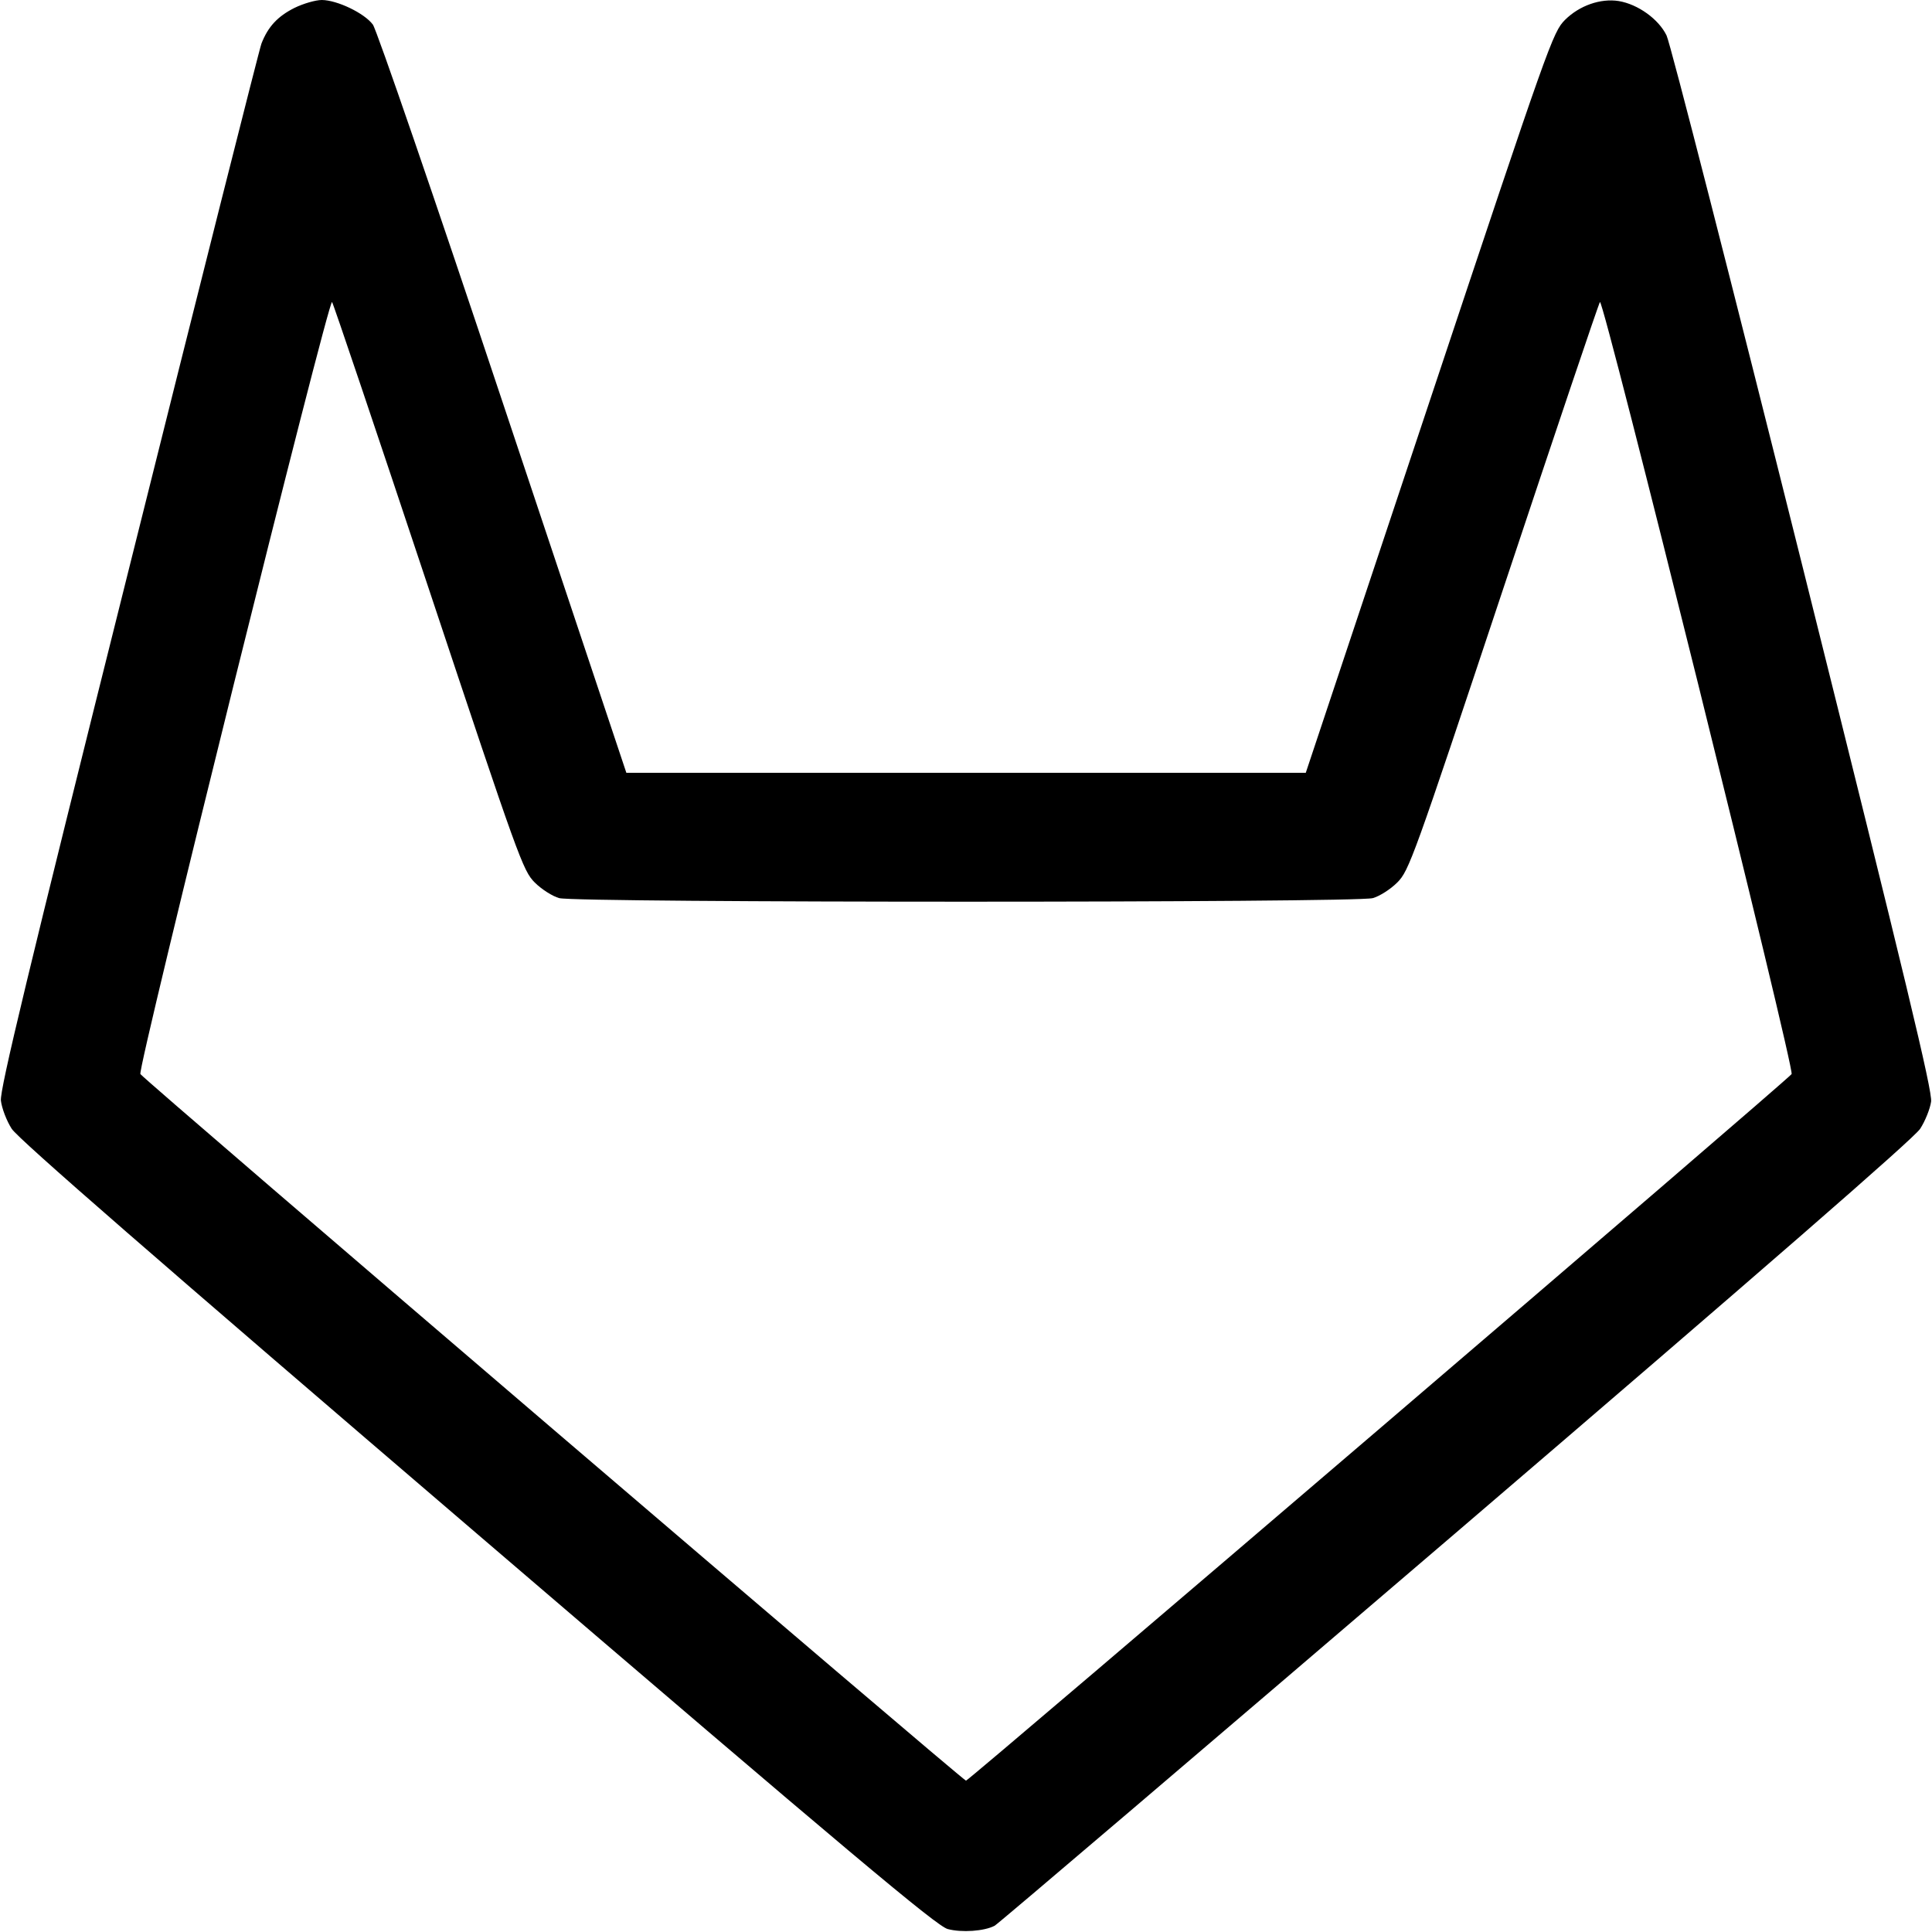 <svg fill="none" viewBox="0 0 15 15" xmlns="http://www.w3.org/2000/svg"><path d="M2.285 0.062 C 2.156 0.127,2.081 0.207,2.030 0.338 C 2.014 0.379,1.550 2.218,0.999 4.425 C 0.215 7.559,-0.002 8.461,0.007 8.545 C 0.014 8.604,0.051 8.702,0.091 8.764 C 0.141 8.842,1.220 9.781,3.708 11.912 C 6.608 14.397,7.272 14.954,7.358 14.977 C 7.466 15.006,7.643 14.994,7.723 14.951 C 7.749 14.937,9.360 13.564,11.304 11.900 C 13.694 9.853,14.860 8.838,14.908 8.764 C 14.947 8.704,14.985 8.609,14.993 8.553 C 15.004 8.472,14.797 7.613,14.000 4.419 C 13.446 2.202,12.969 0.337,12.939 0.275 C 12.877 0.148,12.717 0.033,12.567 0.008 C 12.426 -0.014,12.263 0.043,12.151 0.154 C 12.056 0.250,12.029 0.325,11.096 3.126 L 10.138 6.000 7.500 6.000 L 4.863 6.000 3.905 3.131 C 3.375 1.541,2.924 0.230,2.895 0.191 C 2.829 0.102,2.618 0.001,2.499 0.000 C 2.450 0.000,2.354 0.028,2.285 0.062 M3.325 4.559 C 4.028 6.671,4.060 6.760,4.152 6.852 C 4.204 6.904,4.290 6.959,4.342 6.973 C 4.475 7.010,10.525 7.010,10.658 6.973 C 10.710 6.959,10.796 6.904,10.848 6.852 C 10.940 6.760,10.972 6.671,11.675 4.559 C 12.077 3.351,12.413 2.354,12.422 2.345 C 12.449 2.314,13.936 8.303,13.910 8.339 C 13.875 8.390,7.523 13.825,7.500 13.825 C 7.477 13.825,1.125 8.390,1.090 8.339 C 1.064 8.303,2.551 2.314,2.578 2.345 C 2.587 2.354,2.923 3.351,3.325 4.559 " stroke="none" fill-rule="evenodd" fill="black"></path></svg>